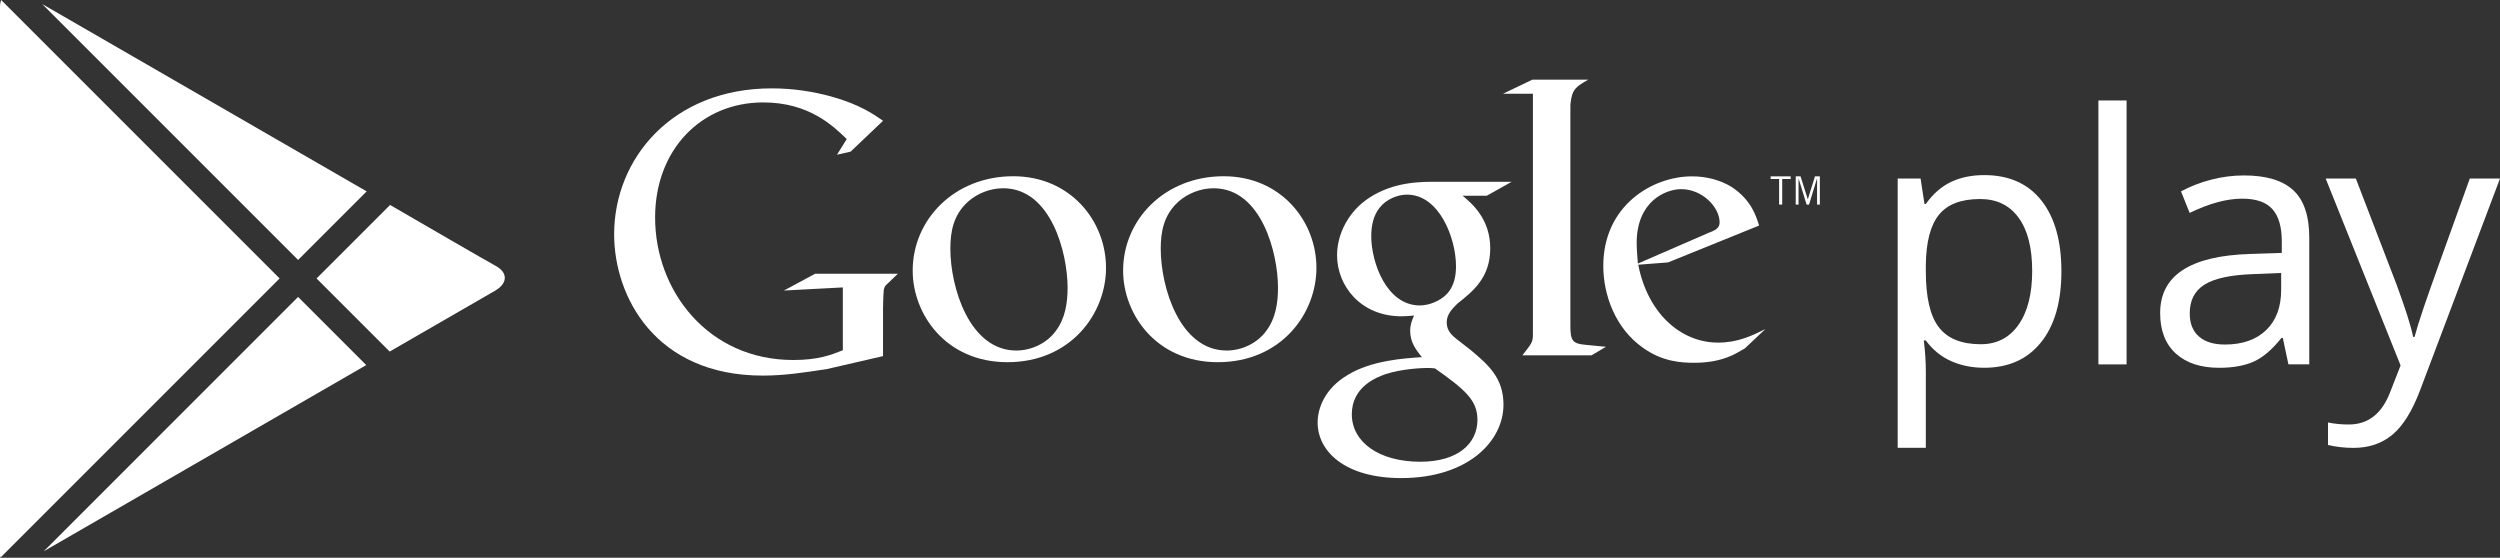 <?xml version="1.0" encoding="utf-8"?>
<!-- Generator: Adobe Illustrator 22.1.0, SVG Export Plug-In . SVG Version: 6.00 Build 0)  -->
<svg version="1.0" id="레이어_1" xmlns="http://www.w3.org/2000/svg" xmlns:xlink="http://www.w3.org/1999/xlink" x="0px"
	 y="0px" viewBox="0 0 89.65 20" enable-background="new 0 0 89.65 20" xml:space="preserve">
<rect x="0" y="0" width="89.65" height="20" fill="#333333" stroke="none"/>
<g>
	<g>
		<g>
			<path fill="#FFFFFF" d="M71.153,13.188c-0.434,0-0.83-0.08-1.189-0.24c-0.359-0.16-0.66-0.407-0.904-0.739h-0.073
				c0.049,0.389,0.073,0.758,0.073,1.107v2.743h-1.009V6.401h0.821l0.14,0.912h0.049c0.26-0.365,0.562-0.628,0.907-0.791
				c0.345-0.162,0.74-0.243,1.186-0.243c0.884,0,1.567,0.302,2.047,0.906c0.48,0.604,0.721,1.452,0.721,2.542
				c0,1.095-0.244,1.945-0.733,2.552C72.699,12.886,72.021,13.188,71.153,13.188z M71.007,7.137c-0.681,0-1.174,0.189-1.478,0.566
				c-0.304,0.377-0.46,0.977-0.469,1.801v0.225c0,0.937,0.156,1.607,0.469,2.01c0.312,0.403,0.813,0.605,1.502,0.605
				c0.576,0,1.027-0.233,1.354-0.699c0.326-0.466,0.489-1.109,0.489-1.928c0-0.831-0.163-1.469-0.489-1.913
				C72.059,7.358,71.599,7.137,71.007,7.137z"/>
			<path fill="#FFFFFF" d="M76.259,13.067h-1.01V3.603h1.01V13.067z"/>
			<path fill="#FFFFFF" d="M82.063,13.067l-0.201-0.949h-0.049c-0.333,0.418-0.664,0.701-0.995,0.849
				c-0.33,0.148-0.743,0.222-1.238,0.222c-0.661,0-1.179-0.17-1.554-0.511c-0.375-0.341-0.563-0.825-0.563-1.454
				c0-1.346,1.077-2.052,3.23-2.117l1.132-0.037V8.657c0-0.523-0.113-0.91-0.338-1.159c-0.225-0.25-0.585-0.374-1.08-0.374
				c-0.556,0-1.184,0.17-1.886,0.511l-0.31-0.772c0.329-0.178,0.688-0.318,1.08-0.42c0.391-0.101,0.783-0.152,1.177-0.152
				c0.795,0,1.384,0.176,1.767,0.529c0.383,0.353,0.575,0.919,0.575,1.697v4.549H82.063z M79.783,12.355
				c0.628,0,1.122-0.172,1.481-0.517c0.359-0.345,0.538-0.827,0.538-1.448V9.788l-1.01,0.042c-0.803,0.029-1.381,0.153-1.736,0.375
				c-0.355,0.221-0.532,0.565-0.532,1.031c0,0.365,0.11,0.643,0.332,0.833C79.076,12.26,79.385,12.355,79.783,12.355z"/>
			<path fill="#FFFFFF" d="M83.398,6.401h1.082l1.46,3.802c0.32,0.868,0.519,1.494,0.596,1.88h0.049
				c0.053-0.207,0.163-0.561,0.331-1.062c0.168-0.501,0.719-2.04,1.651-4.619h1.083l-2.865,7.591
				c-0.284,0.75-0.615,1.282-0.995,1.597c-0.379,0.314-0.844,0.471-1.395,0.471c-0.308,0-0.612-0.034-0.913-0.103v-0.809
				c0.223,0.049,0.473,0.073,0.748,0.073c0.693,0,1.188-0.389,1.484-1.168l0.371-0.949L83.398,6.401z"/>
		</g>
		<g>
			<path fill="#FFFFFF" d="M52.45,7.02c0.32,0.265,0.99,0.822,0.99,1.883c0,1.031-0.586,1.52-1.171,1.98
				c-0.181,0.181-0.39,0.377-0.39,0.684c0,0.306,0.209,0.474,0.363,0.599l0.502,0.39c0.613,0.516,1.171,0.99,1.171,1.953
				c0,1.31-1.269,2.635-3.667,2.635c-2.022,0-2.998-0.962-2.998-1.994c0-0.502,0.25-1.212,1.074-1.701
				c0.864-0.53,2.036-0.599,2.663-0.642c-0.196-0.251-0.418-0.516-0.418-0.947c0-0.237,0.07-0.376,0.139-0.545
				c-0.154,0.014-0.307,0.028-0.447,0.028c-1.477,0-2.314-1.102-2.314-2.189c0-0.642,0.293-1.353,0.892-1.868
				c0.795-0.655,1.743-0.767,2.497-0.767h2.872L53.313,7.02H52.45z M51.459,13.211c-0.111-0.015-0.182-0.015-0.32-0.015
				c-0.125,0-0.879,0.028-1.464,0.224c-0.307,0.111-1.199,0.445-1.199,1.436c0,0.989,0.963,1.702,2.455,1.702
				c1.338,0,2.05-0.643,2.05-1.506C52.98,14.339,52.519,13.964,51.459,13.211z M51.864,10.562c0.32-0.321,0.348-0.767,0.348-1.018
				c0-1.004-0.599-2.565-1.756-2.565c-0.363,0-0.753,0.181-0.976,0.46c-0.237,0.293-0.307,0.669-0.307,1.032
				c0,0.934,0.544,2.482,1.744,2.482C51.264,10.952,51.64,10.785,51.864,10.562z"/>
			<path fill="#FFFFFF" d="M43.671,12.988c-2.213,0-3.396-1.726-3.396-3.286c0-1.824,1.489-3.382,3.606-3.382
				c2.045,0,3.326,1.6,3.326,3.285C47.207,11.247,45.941,12.988,43.671,12.988z M45.411,11.861c0.335-0.446,0.418-1.002,0.418-1.546
				c0-1.225-0.585-3.564-2.311-3.564c-0.459,0-0.919,0.181-1.253,0.474c-0.543,0.487-0.641,1.099-0.641,1.699
				c0,1.377,0.682,3.646,2.367,3.646C44.535,12.569,45.092,12.306,45.411,11.861z"/>
			<path fill="#FFFFFF" d="M36.126,12.988c-2.214,0-3.397-1.726-3.397-3.286c0-1.824,1.49-3.382,3.606-3.382
				c2.046,0,3.327,1.6,3.327,3.285C39.662,11.247,38.396,12.988,36.126,12.988z M37.866,11.861c0.334-0.446,0.418-1.002,0.418-1.546
				c0-1.225-0.585-3.564-2.311-3.564c-0.459,0-0.919,0.181-1.253,0.474c-0.543,0.487-0.64,1.099-0.64,1.699
				c0,1.377,0.682,3.646,2.367,3.646C36.99,12.569,37.546,12.306,37.866,11.861z"/>
			<path fill="#FFFFFF" d="M31.666,12.77l-2.002,0.462c-0.812,0.126-1.54,0.237-2.309,0.237c-3.863,0-5.332-2.841-5.332-5.067
				c0-2.715,2.085-5.233,5.654-5.233c0.756,0,1.483,0.112,2.141,0.294c1.05,0.294,1.539,0.658,1.848,0.868l-1.162,1.106l-0.49,0.111
				l0.35-0.56c-0.476-0.462-1.344-1.315-2.995-1.315c-2.211,0-3.877,1.68-3.877,4.129c0,2.63,1.904,5.108,4.954,5.108
				c0.897,0,1.358-0.182,1.778-0.35v-2.253l-2.113,0.112l1.119-0.602h2.967l-0.364,0.35c-0.099,0.084-0.112,0.113-0.14,0.224
				c-0.015,0.126-0.028,0.532-0.028,0.672V12.77z"/>
			<path fill="#FFFFFF" d="M56.873,12.367c-0.462-0.042-0.559-0.126-0.559-0.672v-0.154V3.773c0.003-0.03,0.005-0.061,0.008-0.09
				c0.057-0.49,0.196-0.574,0.631-0.826H54.95L53.9,3.361h1.07v0.006L54.97,3.362v8.178v0.462c0,0.279-0.055,0.322-0.378,0.741
				h2.478l0.518-0.307C57.35,12.408,57.111,12.395,56.873,12.367z"/>
			<path fill="#FFFFFF" d="M62.568,12.495c-0.152,0.084-0.305,0.181-0.458,0.25c-0.46,0.208-0.932,0.264-1.35,0.264
				c-0.444,0-1.139-0.029-1.849-0.542c-0.986-0.695-1.417-1.891-1.417-2.933c0-2.154,1.751-3.21,3.183-3.21
				c0.5,0,1.015,0.125,1.432,0.389c0.694,0.458,0.875,1.055,0.972,1.375L59.817,9.41l-1.07,0.083
				c0.347,1.765,1.542,2.793,2.863,2.793c0.709,0,1.223-0.25,1.696-0.486L62.568,12.495z M61.262,8.353
				c0.264-0.097,0.403-0.181,0.403-0.375c0-0.556-0.625-1.195-1.376-1.195c-0.557,0-1.598,0.431-1.598,1.932
				c0,0.236,0.028,0.486,0.042,0.737L61.262,8.353z"/>
			<g>
				<path fill="#FFFFFF" d="M63.91,6.419v0.917h-0.111V6.419h-0.303V6.324h0.718v0.095H63.91z"/>
				<path fill="#FFFFFF" d="M65.16,7.336V6.411h-0.005l-0.283,0.926h-0.087L64.5,6.411h-0.004v0.926h-0.101V6.324h0.173l0.258,0.818
					h0.004l0.254-0.818h0.176v1.012H65.16z"/>
			</g>
		</g>
	</g>
	<g>
		<path fill="#FFFFFF" d="M0.041,0C0.015,0.074,0,0.16,0,0.259C0,1.19,0,9.973,0,9.973s0,9.492,0,9.912
			C0,19.926,0.006,19.963,0.012,20L10.027,9.985L0.041,0z"/>
		<path fill="#FFFFFF" d="M10.69,9.322l2.459-2.459L9.268,4.623c0,0-0.006-0.003-0.015-0.009L9.14,4.549
			C9.134,4.545,9.128,4.542,9.122,4.538L1.513,0.145L10.69,9.322z"/>
		<path fill="#FFFFFF" d="M1.569,19.769l0.085-0.049c0.034-0.02,0.069-0.04,0.104-0.06l0.057-0.033
			C3.83,18.464,8,16.055,9.032,15.46l0.064-0.037c0.049-0.028,0.089-0.051,0.117-0.068l0.003-0.002
			c0.033-0.019,0.051-0.029,0.051-0.029l3.866-2.232l-2.444-2.444L1.569,19.769z"/>
		<path fill="#FFFFFF" d="M17.779,9.537c-0.329-0.178-2.813-1.619-3.791-2.187l-2.636,2.636l2.621,2.621
			c0.647-0.373,1.978-1.142,2.888-1.667l0.066-0.038c0.055-0.032,0.108-0.063,0.16-0.092l0.663-0.383
			C18.238,10.144,18.191,9.758,17.779,9.537z"/>
	</g>
</g>
<g>
</g>
<g>
</g>
<g>
</g>
<g>
</g>
<g>
</g>
<g>
</g>
<g>
</g>
<g>
</g>
<g>
</g>
<g>
</g>
<g>
</g>
<g>
</g>
<g>
</g>
<g>
</g>
<g>
</g>
</svg>
